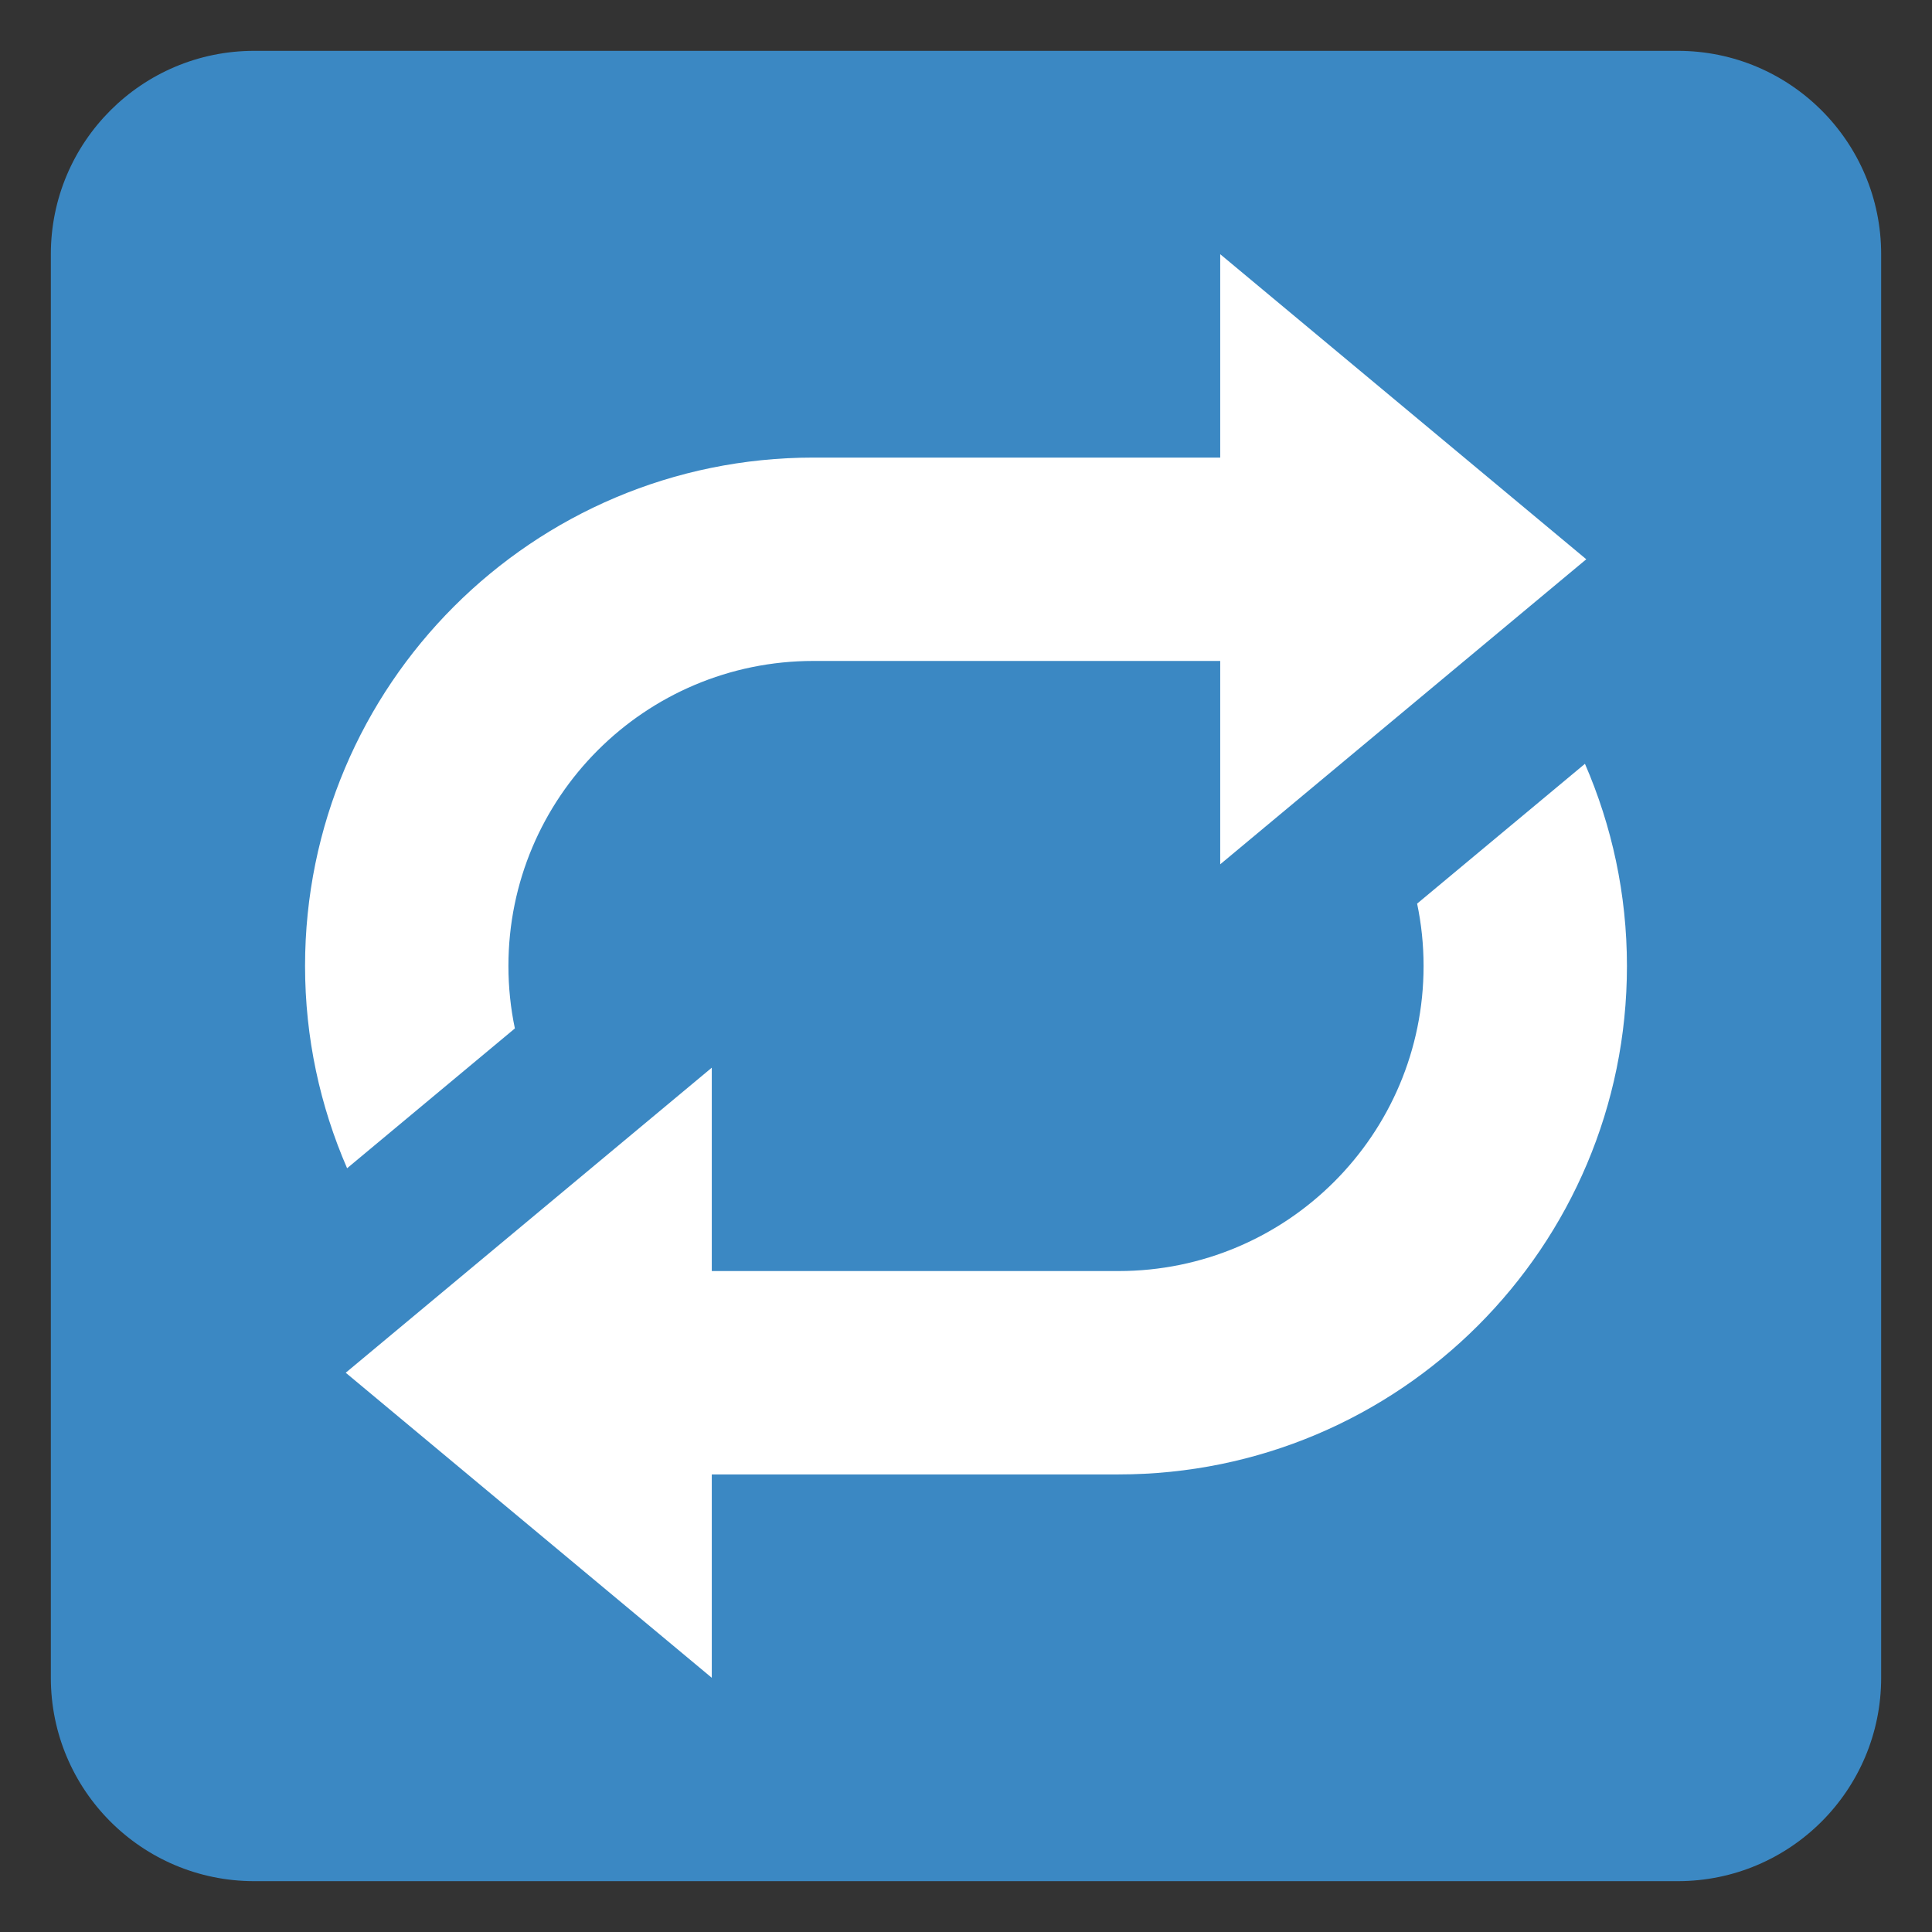 <svg xmlns="http://www.w3.org/2000/svg" xmlns:svg="http://www.w3.org/2000/svg" style="enable-background:new 0 0 47.5 47.5" id="svg2" version="1.1" viewBox="0 0 47.5 47.5" xml:space="preserve"><rect x="0" y="0" width="47.5" height="47.5" fill="#333333" stroke="none"/><defs id="defs6"><clipPath id="clipPath16" clipPathUnits="userSpaceOnUse"><path id="path18" d="M 0,38 38,38 38,0 0,0 0,38 Z"/></clipPath></defs><g id="g10" transform="matrix(1.25,0,0,-1.25,0,47.5)"><g id="g12"><g id="g14" clip-path="url(#clipPath16)"><g id="g20" transform="translate(37,5)"><path id="path22" d="m 0,0 c 0,-2.209 -1.791,-4 -4,-4 l -28,0 c -2.209,0 -4,1.791 -4,4 l 0,28 c 0,2.209 1.791,4 4,4 l 28,0 c 2.209,0 4,-1.791 4,-4 L 0,0 Z" style="fill:#3b88c3;fill-opacity:1;fill-rule:nonzero;stroke:none"/></g><g id="g24" transform="translate(31.2,27)"><path id="path26" d="m 0,0 -7.2,6 0,-4 -8,0 c -5.523,0 -10,-4.477 -10,-10 0,-1.414 0.297,-2.758 0.827,-3.978 l 3.3,2.75 c -0.083,0.396 -0.127,0.807 -0.127,1.228 0,3.314 2.686,6 6,6 l 8,0 0,-4 7.2,6 z" style="fill:#fff;fill-opacity:1;fill-rule:nonzero;stroke:none"/></g><g id="g28" transform="translate(31.174,22.977)"><path id="path30" d="m 0,0 -3.301,-2.75 c 0.083,-0.396 0.127,-0.806 0.127,-1.227 0,-3.314 -2.686,-6 -6,-6 l -8,0 0,4 -7.2,-6 7.2,-6 0,4 8,0 c 5.523,0 10,4.477 10,10 C 0.826,-2.563 0.529,-1.219 0,0" style="fill:#fff;fill-opacity:1;fill-rule:nonzero;stroke:none"/></g></g></g></g></svg>